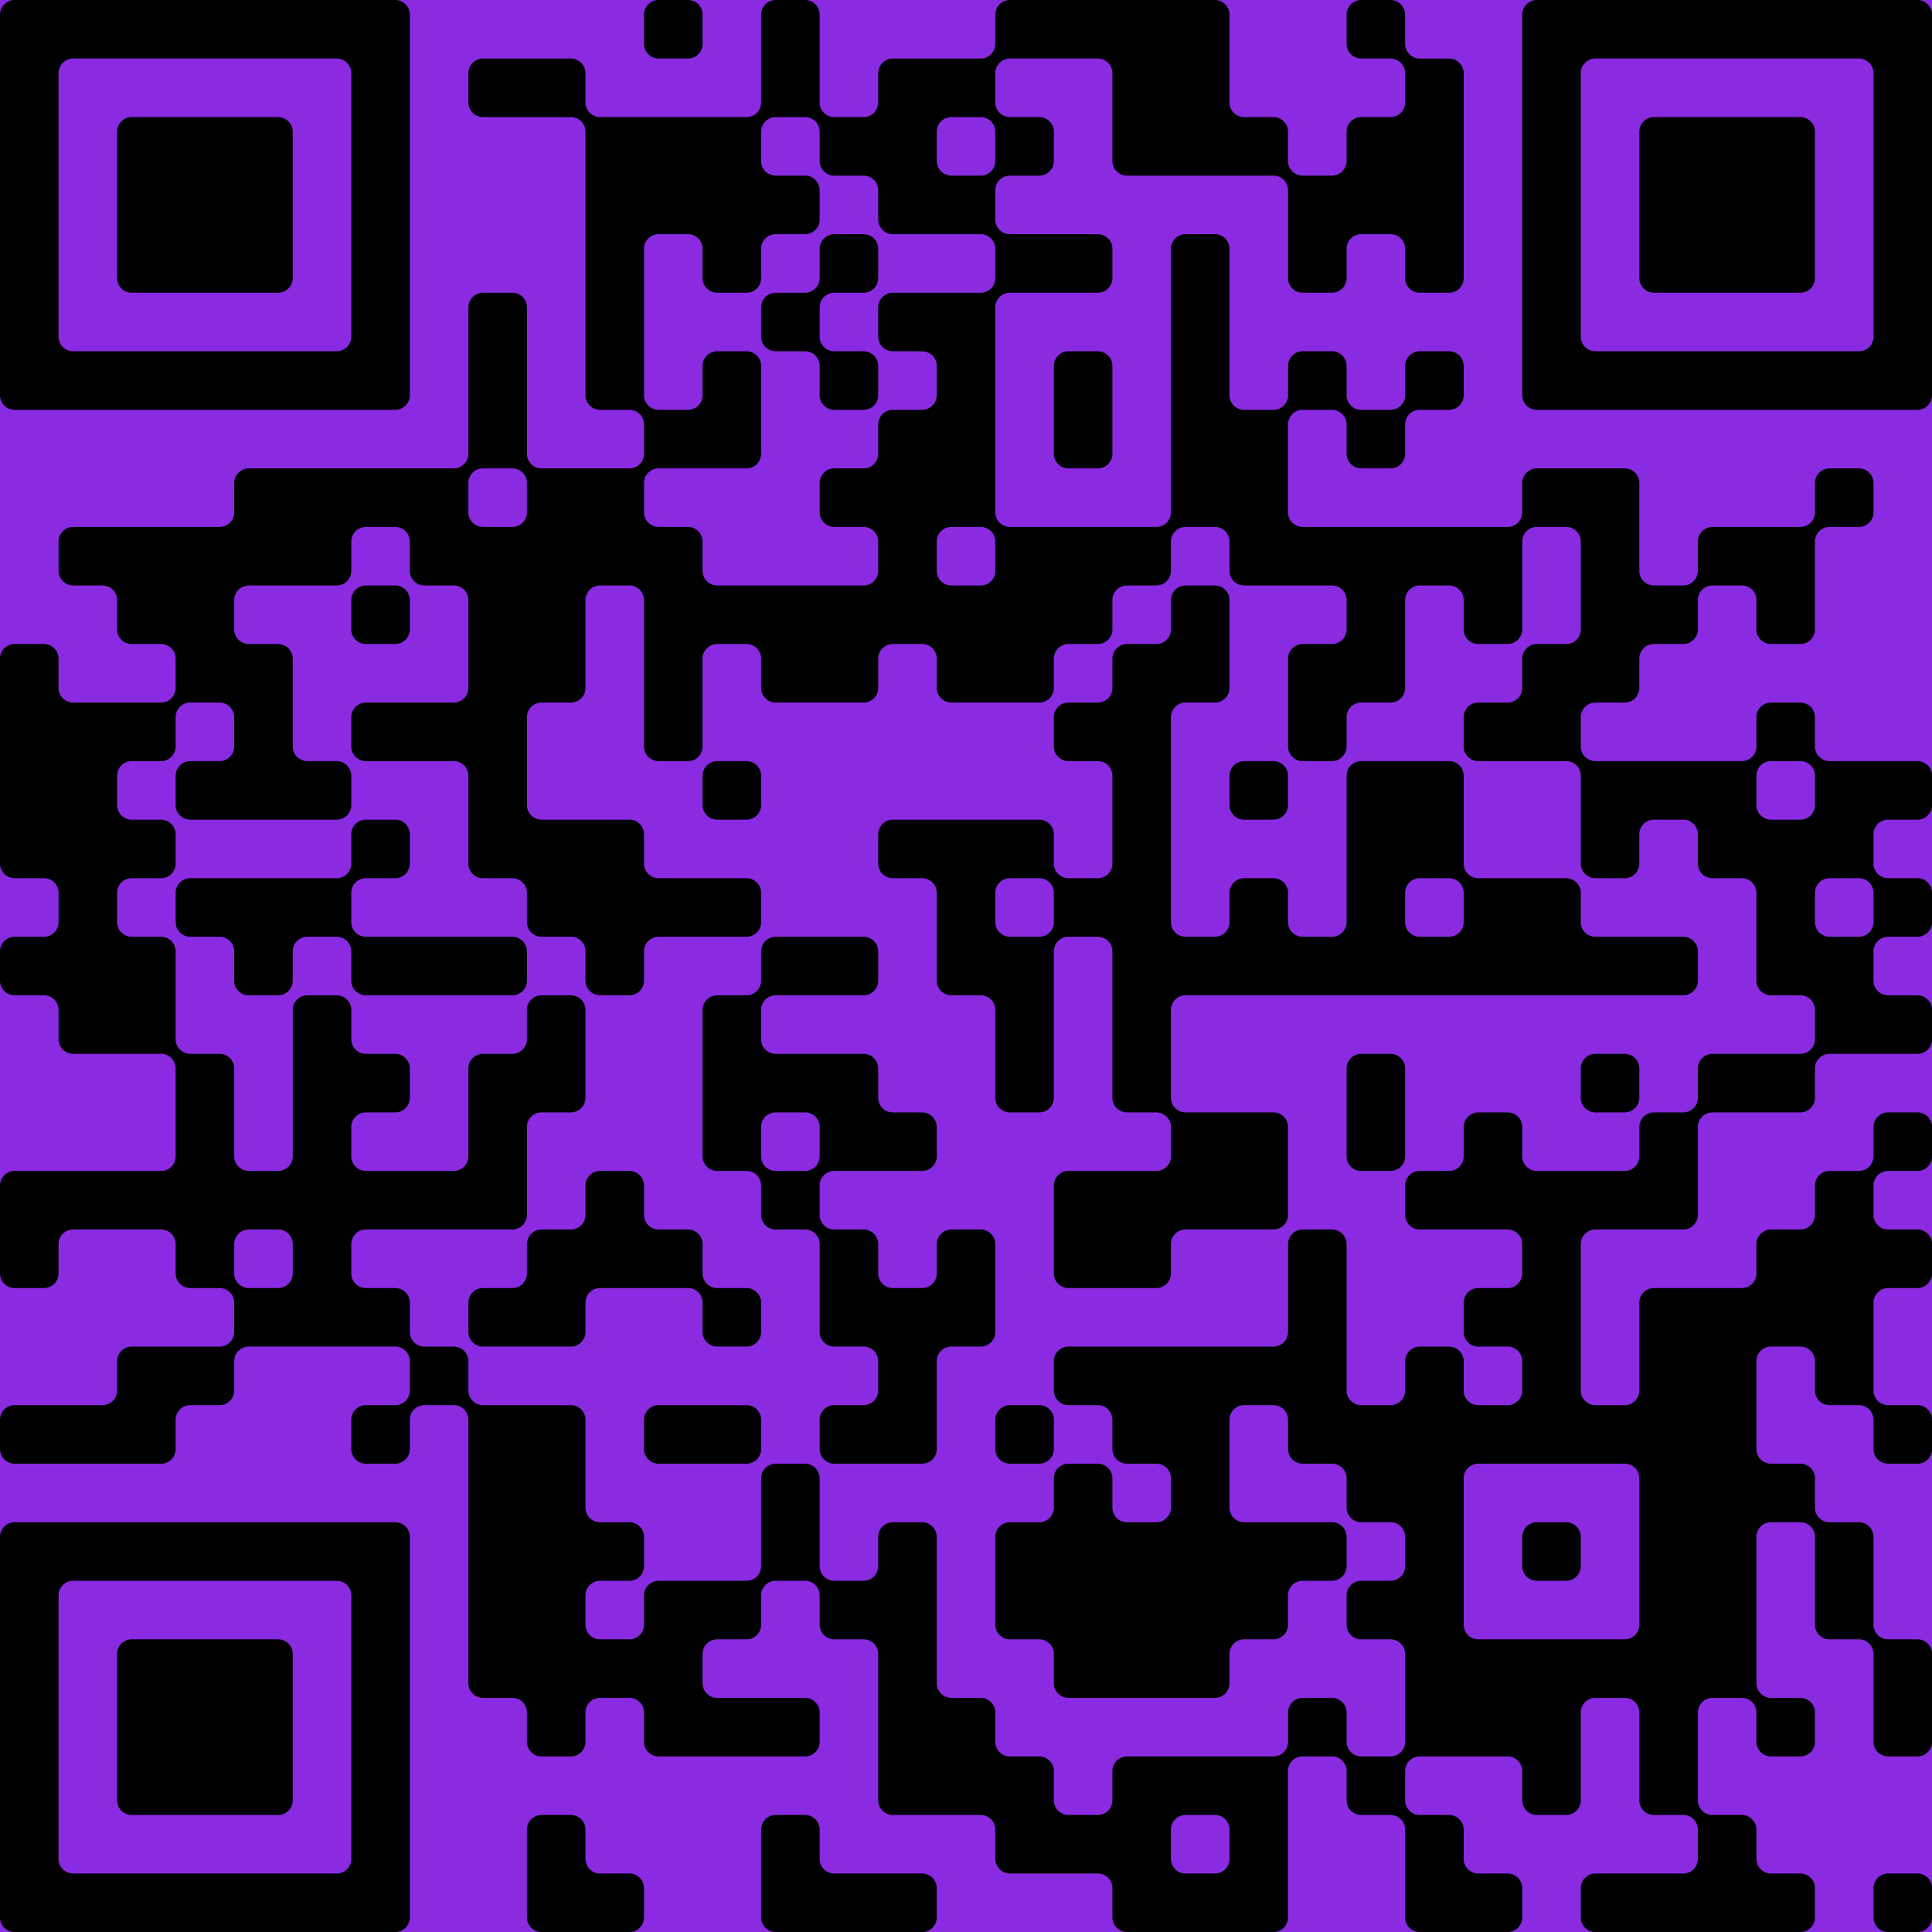 <?xml version="1.0" encoding="UTF-8"?>
<svg xmlns="http://www.w3.org/2000/svg" version="1.1" width="500" height="500" viewBox="0 0 500 500"><rect x="0" y="0" width="500" height="500" fill="#8a2be2"/><g transform="scale(15.152)"><g transform="translate(0,0)"><path fill-rule="evenodd" d="M11 0.25L11 0.75A0.25 0.25 0 0 0 11.25 1L11.75 1A0.25 0.25 0 0 0 12 0.75L12 0.25A0.25 0.25 0 0 0 11.75 0L11.25 0A0.25 0.25 0 0 0 11 0.25ZM13 0.25L13 1.75A0.25 0.25 0 0 1 12.75 2L10.25 2A0.25 0.25 0 0 1 10 1.75L10 1.25A0.25 0.25 0 0 0 9.75 1L8.25 1A0.25 0.25 0 0 0 8 1.25L8 1.75A0.25 0.25 0 0 0 8.25 2L9.75 2A0.25 0.25 0 0 1 10 2.25L10 6.75A0.25 0.25 0 0 0 10.25 7L10.75 7A0.25 0.25 0 0 1 11 7.25L11 7.75A0.25 0.25 0 0 1 10.75 8L9.25 8A0.25 0.25 0 0 1 9 7.75L9 5.25A0.25 0.25 0 0 0 8.75 5L8.25 5A0.25 0.25 0 0 0 8 5.25L8 7.75A0.25 0.25 0 0 1 7.75 8L4.25 8A0.25 0.25 0 0 0 4 8.25L4 8.75A0.25 0.25 0 0 1 3.75 9L1.25 9A0.25 0.25 0 0 0 1 9.25L1 9.75A0.25 0.25 0 0 0 1.25 10L1.75 10A0.25 0.25 0 0 1 2 10.25L2 10.75A0.25 0.25 0 0 0 2.25 11L2.75 11A0.25 0.25 0 0 1 3 11.25L3 11.75A0.25 0.25 0 0 1 2.75 12L1.25 12A0.25 0.25 0 0 1 1 11.75L1 11.25A0.25 0.25 0 0 0 0.75 11L0.25 11A0.25 0.25 0 0 0 0 11.25L0 14.75A0.25 0.25 0 0 0 0.25 15L0.75 15A0.25 0.25 0 0 1 1 15.25L1 15.75A0.25 0.25 0 0 1 0.75 16L0.25 16A0.25 0.25 0 0 0 0 16.25L0 16.75A0.25 0.25 0 0 0 0.25 17L0.75 17A0.25 0.25 0 0 1 1 17.25L1 17.75A0.25 0.25 0 0 0 1.25 18L2.75 18A0.25 0.25 0 0 1 3 18.25L3 19.75A0.25 0.25 0 0 1 2.75 20L0.25 20A0.25 0.25 0 0 0 0 20.25L0 21.75A0.25 0.25 0 0 0 0.25 22L0.75 22A0.25 0.25 0 0 0 1 21.75L1 21.25A0.25 0.25 0 0 1 1.25 21L2.75 21A0.25 0.25 0 0 1 3 21.25L3 21.75A0.25 0.25 0 0 0 3.25 22L3.75 22A0.25 0.25 0 0 1 4 22.25L4 22.75A0.25 0.25 0 0 1 3.75 23L2.25 23A0.25 0.25 0 0 0 2 23.25L2 23.75A0.25 0.25 0 0 1 1.75 24L0.25 24A0.25 0.25 0 0 0 0 24.25L0 24.75A0.25 0.25 0 0 0 0.25 25L2.75 25A0.25 0.25 0 0 0 3 24.75L3 24.25A0.25 0.25 0 0 1 3.25 24L3.75 24A0.25 0.25 0 0 0 4 23.75L4 23.25A0.25 0.25 0 0 1 4.25 23L6.75 23A0.25 0.25 0 0 1 7 23.25L7 23.75A0.25 0.25 0 0 1 6.75 24L6.25 24A0.25 0.25 0 0 0 6 24.25L6 24.75A0.25 0.25 0 0 0 6.25 25L6.75 25A0.25 0.25 0 0 0 7 24.75L7 24.25A0.25 0.25 0 0 1 7.25 24L7.75 24A0.25 0.25 0 0 1 8 24.25L8 28.75A0.25 0.25 0 0 0 8.25 29L8.75 29A0.25 0.25 0 0 1 9 29.25L9 29.75A0.25 0.25 0 0 0 9.25 30L9.75 30A0.25 0.25 0 0 0 10 29.75L10 29.25A0.25 0.25 0 0 1 10.25 29L10.75 29A0.25 0.25 0 0 1 11 29.25L11 29.75A0.25 0.25 0 0 0 11.25 30L13.75 30A0.25 0.25 0 0 0 14 29.75L14 29.25A0.25 0.25 0 0 0 13.75 29L12.25 29A0.25 0.25 0 0 1 12 28.75L12 28.25A0.25 0.25 0 0 1 12.25 28L12.75 28A0.25 0.25 0 0 0 13 27.75L13 27.25A0.25 0.25 0 0 1 13.25 27L13.75 27A0.25 0.25 0 0 1 14 27.25L14 27.75A0.25 0.25 0 0 0 14.25 28L14.75 28A0.25 0.25 0 0 1 15 28.25L15 30.75A0.25 0.25 0 0 0 15.25 31L16.75 31A0.25 0.25 0 0 1 17 31.25L17 31.75A0.25 0.25 0 0 0 17.25 32L18.75 32A0.25 0.25 0 0 1 19 32.25L19 32.75A0.25 0.25 0 0 0 19.25 33L21.75 33A0.25 0.25 0 0 0 22 32.75L22 30.25A0.25 0.25 0 0 1 22.25 30L22.75 30A0.25 0.25 0 0 1 23 30.25L23 30.75A0.25 0.25 0 0 0 23.25 31L23.75 31A0.25 0.25 0 0 1 24 31.25L24 32.75A0.25 0.25 0 0 0 24.25 33L25.75 33A0.25 0.25 0 0 0 26 32.75L26 32.25A0.25 0.25 0 0 0 25.75 32L25.25 32A0.25 0.25 0 0 1 25 31.75L25 31.25A0.25 0.25 0 0 0 24.75 31L24.25 31A0.25 0.25 0 0 1 24 30.75L24 30.25A0.25 0.25 0 0 1 24.25 30L25.75 30A0.25 0.25 0 0 1 26 30.25L26 30.75A0.25 0.25 0 0 0 26.25 31L26.75 31A0.25 0.25 0 0 0 27 30.75L27 29.25A0.25 0.25 0 0 1 27.25 29L27.75 29A0.25 0.25 0 0 1 28 29.25L28 30.75A0.25 0.25 0 0 0 28.25 31L28.75 31A0.25 0.25 0 0 1 29 31.25L29 31.75A0.25 0.25 0 0 1 28.75 32L27.25 32A0.25 0.25 0 0 0 27 32.25L27 32.75A0.25 0.25 0 0 0 27.25 33L30.75 33A0.25 0.25 0 0 0 31 32.75L31 32.25A0.25 0.25 0 0 0 30.75 32L30.25 32A0.25 0.25 0 0 1 30 31.75L30 31.25A0.25 0.25 0 0 0 29.75 31L29.25 31A0.25 0.25 0 0 1 29 30.75L29 29.25A0.25 0.25 0 0 1 29.25 29L29.75 29A0.25 0.25 0 0 1 30 29.25L30 29.75A0.25 0.25 0 0 0 30.25 30L30.75 30A0.25 0.25 0 0 0 31 29.75L31 29.25A0.25 0.25 0 0 0 30.75 29L30.25 29A0.25 0.25 0 0 1 30 28.75L30 26.25A0.25 0.25 0 0 1 30.25 26L30.75 26A0.25 0.25 0 0 1 31 26.25L31 27.75A0.25 0.25 0 0 0 31.25 28L31.75 28A0.25 0.25 0 0 1 32 28.25L32 29.75A0.25 0.25 0 0 0 32.25 30L32.75 30A0.25 0.25 0 0 0 33 29.75L33 28.25A0.25 0.25 0 0 0 32.75 28L32.25 28A0.25 0.25 0 0 1 32 27.75L32 26.25A0.25 0.25 0 0 0 31.75 26L31.25 26A0.25 0.25 0 0 1 31 25.75L31 25.25A0.25 0.25 0 0 0 30.75 25L30.25 25A0.25 0.25 0 0 1 30 24.75L30 23.25A0.25 0.25 0 0 1 30.25 23L30.75 23A0.25 0.25 0 0 1 31 23.25L31 23.75A0.25 0.25 0 0 0 31.25 24L31.75 24A0.25 0.25 0 0 1 32 24.25L32 24.75A0.25 0.25 0 0 0 32.25 25L32.75 25A0.25 0.25 0 0 0 33 24.75L33 24.25A0.25 0.25 0 0 0 32.75 24L32.25 24A0.25 0.25 0 0 1 32 23.75L32 22.25A0.25 0.25 0 0 1 32.25 22L32.75 22A0.25 0.25 0 0 0 33 21.75L33 21.25A0.25 0.25 0 0 0 32.75 21L32.25 21A0.25 0.25 0 0 1 32 20.75L32 20.25A0.25 0.25 0 0 1 32.25 20L32.75 20A0.25 0.25 0 0 0 33 19.75L33 19.25A0.25 0.25 0 0 0 32.75 19L32.25 19A0.25 0.25 0 0 0 32 19.25L32 19.75A0.25 0.25 0 0 1 31.75 20L31.25 20A0.25 0.25 0 0 0 31 20.25L31 20.75A0.25 0.25 0 0 1 30.75 21L30.25 21A0.25 0.25 0 0 0 30 21.25L30 21.75A0.25 0.25 0 0 1 29.75 22L28.25 22A0.25 0.25 0 0 0 28 22.25L28 23.75A0.25 0.25 0 0 1 27.75 24L27.25 24A0.25 0.25 0 0 1 27 23.75L27 21.25A0.25 0.25 0 0 1 27.25 21L28.75 21A0.25 0.25 0 0 0 29 20.75L29 19.25A0.25 0.25 0 0 1 29.25 19L30.75 19A0.25 0.25 0 0 0 31 18.75L31 18.25A0.25 0.25 0 0 1 31.25 18L32.75 18A0.25 0.25 0 0 0 33 17.75L33 17.25A0.25 0.25 0 0 0 32.75 17L32.25 17A0.25 0.25 0 0 1 32 16.75L32 16.25A0.25 0.25 0 0 1 32.25 16L32.75 16A0.25 0.25 0 0 0 33 15.75L33 15.25A0.25 0.25 0 0 0 32.75 15L32.25 15A0.25 0.25 0 0 1 32 14.75L32 14.25A0.25 0.25 0 0 1 32.25 14L32.75 14A0.25 0.25 0 0 0 33 13.75L33 13.25A0.25 0.25 0 0 0 32.75 13L31.25 13A0.25 0.25 0 0 1 31 12.75L31 12.25A0.25 0.25 0 0 0 30.75 12L30.25 12A0.25 0.25 0 0 0 30 12.25L30 12.75A0.25 0.25 0 0 1 29.75 13L27.25 13A0.25 0.25 0 0 1 27 12.75L27 12.25A0.25 0.25 0 0 1 27.25 12L27.75 12A0.25 0.25 0 0 0 28 11.75L28 11.25A0.25 0.25 0 0 1 28.25 11L28.75 11A0.25 0.25 0 0 0 29 10.75L29 10.25A0.25 0.25 0 0 1 29.25 10L29.75 10A0.25 0.25 0 0 1 30 10.25L30 10.75A0.25 0.25 0 0 0 30.25 11L30.75 11A0.25 0.25 0 0 0 31 10.75L31 9.25A0.25 0.25 0 0 1 31.25 9L31.75 9A0.25 0.25 0 0 0 32 8.75L32 8.25A0.25 0.25 0 0 0 31.75 8L31.25 8A0.25 0.25 0 0 0 31 8.25L31 8.75A0.25 0.25 0 0 1 30.75 9L29.25 9A0.25 0.25 0 0 0 29 9.25L29 9.75A0.25 0.25 0 0 1 28.75 10L28.25 10A0.25 0.25 0 0 1 28 9.75L28 8.25A0.25 0.25 0 0 0 27.75 8L26.25 8A0.25 0.25 0 0 0 26 8.25L26 8.75A0.25 0.25 0 0 1 25.75 9L22.25 9A0.25 0.25 0 0 1 22 8.75L22 7.25A0.25 0.25 0 0 1 22.25 7L22.75 7A0.25 0.25 0 0 1 23 7.25L23 7.75A0.25 0.25 0 0 0 23.25 8L23.75 8A0.25 0.25 0 0 0 24 7.75L24 7.25A0.25 0.25 0 0 1 24.25 7L24.75 7A0.25 0.25 0 0 0 25 6.75L25 6.25A0.25 0.25 0 0 0 24.75 6L24.25 6A0.25 0.25 0 0 0 24 6.25L24 6.75A0.25 0.25 0 0 1 23.75 7L23.25 7A0.25 0.25 0 0 1 23 6.75L23 6.25A0.25 0.25 0 0 0 22.75 6L22.25 6A0.25 0.25 0 0 0 22 6.25L22 6.75A0.25 0.25 0 0 1 21.75 7L21.25 7A0.25 0.25 0 0 1 21 6.75L21 4.25A0.25 0.25 0 0 0 20.75 4L20.25 4A0.25 0.25 0 0 0 20 4.25L20 8.75A0.25 0.25 0 0 1 19.75 9L17.25 9A0.25 0.25 0 0 1 17 8.75L17 5.25A0.25 0.25 0 0 1 17.25 5L18.75 5A0.25 0.25 0 0 0 19 4.75L19 4.25A0.25 0.25 0 0 0 18.75 4L17.25 4A0.25 0.25 0 0 1 17 3.75L17 3.25A0.25 0.25 0 0 1 17.25 3L17.75 3A0.25 0.25 0 0 0 18 2.75L18 2.25A0.25 0.25 0 0 0 17.75 2L17.25 2A0.25 0.25 0 0 1 17 1.75L17 1.25A0.25 0.25 0 0 1 17.25 1L18.75 1A0.25 0.25 0 0 1 19 1.25L19 2.75A0.25 0.25 0 0 0 19.25 3L21.75 3A0.25 0.25 0 0 1 22 3.25L22 4.75A0.25 0.25 0 0 0 22.25 5L22.75 5A0.25 0.25 0 0 0 23 4.75L23 4.25A0.25 0.25 0 0 1 23.25 4L23.75 4A0.25 0.25 0 0 1 24 4.25L24 4.75A0.25 0.25 0 0 0 24.25 5L24.75 5A0.25 0.25 0 0 0 25 4.75L25 1.25A0.25 0.25 0 0 0 24.75 1L24.25 1A0.25 0.25 0 0 1 24 0.75L24 0.25A0.25 0.25 0 0 0 23.75 0L23.25 0A0.25 0.25 0 0 0 23 0.25L23 0.75A0.25 0.25 0 0 0 23.25 1L23.75 1A0.25 0.25 0 0 1 24 1.25L24 1.75A0.25 0.25 0 0 1 23.75 2L23.25 2A0.25 0.25 0 0 0 23 2.25L23 2.75A0.25 0.25 0 0 1 22.75 3L22.25 3A0.25 0.25 0 0 1 22 2.75L22 2.25A0.25 0.25 0 0 0 21.75 2L21.25 2A0.25 0.25 0 0 1 21 1.75L21 0.25A0.25 0.25 0 0 0 20.75 0L17.25 0A0.25 0.25 0 0 0 17 0.25L17 0.75A0.25 0.25 0 0 1 16.75 1L15.25 1A0.25 0.25 0 0 0 15 1.25L15 1.75A0.25 0.25 0 0 1 14.75 2L14.25 2A0.25 0.25 0 0 1 14 1.75L14 0.25A0.25 0.25 0 0 0 13.75 0L13.25 0A0.25 0.25 0 0 0 13 0.25ZM13 2.25L13 2.75A0.25 0.25 0 0 0 13.25 3L13.75 3A0.25 0.25 0 0 1 14 3.25L14 3.75A0.25 0.25 0 0 1 13.75 4L13.25 4A0.25 0.25 0 0 0 13 4.25L13 4.75A0.25 0.25 0 0 1 12.75 5L12.25 5A0.25 0.25 0 0 1 12 4.75L12 4.25A0.25 0.25 0 0 0 11.75 4L11.25 4A0.25 0.25 0 0 0 11 4.25L11 6.75A0.25 0.25 0 0 0 11.25 7L11.75 7A0.25 0.25 0 0 0 12 6.75L12 6.25A0.25 0.25 0 0 1 12.25 6L12.75 6A0.25 0.25 0 0 1 13 6.25L13 7.75A0.25 0.25 0 0 1 12.75 8L11.25 8A0.25 0.25 0 0 0 11 8.25L11 8.75A0.25 0.25 0 0 0 11.25 9L11.75 9A0.25 0.25 0 0 1 12 9.25L12 9.75A0.25 0.25 0 0 0 12.25 10L14.75 10A0.25 0.25 0 0 0 15 9.75L15 9.25A0.25 0.25 0 0 0 14.75 9L14.25 9A0.25 0.25 0 0 1 14 8.75L14 8.25A0.25 0.25 0 0 1 14.25 8L14.75 8A0.25 0.25 0 0 0 15 7.75L15 7.25A0.25 0.25 0 0 1 15.25 7L15.75 7A0.25 0.25 0 0 0 16 6.75L16 6.25A0.25 0.25 0 0 0 15.75 6L15.25 6A0.25 0.25 0 0 1 15 5.75L15 5.25A0.25 0.25 0 0 1 15.25 5L16.75 5A0.25 0.25 0 0 0 17 4.75L17 4.25A0.25 0.25 0 0 0 16.75 4L15.25 4A0.25 0.25 0 0 1 15 3.75L15 3.25A0.25 0.25 0 0 0 14.75 3L14.25 3A0.25 0.25 0 0 1 14 2.75L14 2.25A0.25 0.25 0 0 0 13.75 2L13.25 2A0.25 0.25 0 0 0 13 2.25ZM16 2.25L16 2.75A0.25 0.25 0 0 0 16.25 3L16.75 3A0.25 0.25 0 0 0 17 2.75L17 2.25A0.25 0.25 0 0 0 16.75 2L16.25 2A0.25 0.25 0 0 0 16 2.25ZM14 4.25L14 4.75A0.25 0.25 0 0 1 13.75 5L13.25 5A0.25 0.25 0 0 0 13 5.25L13 5.75A0.25 0.25 0 0 0 13.25 6L13.75 6A0.25 0.25 0 0 1 14 6.25L14 6.75A0.25 0.25 0 0 0 14.25 7L14.75 7A0.25 0.25 0 0 0 15 6.75L15 6.25A0.25 0.25 0 0 0 14.75 6L14.25 6A0.25 0.25 0 0 1 14 5.75L14 5.25A0.25 0.25 0 0 1 14.25 5L14.75 5A0.25 0.25 0 0 0 15 4.75L15 4.25A0.25 0.25 0 0 0 14.75 4L14.25 4A0.25 0.25 0 0 0 14 4.25ZM18 6.25L18 7.75A0.25 0.25 0 0 0 18.25 8L18.75 8A0.25 0.25 0 0 0 19 7.75L19 6.25A0.25 0.25 0 0 0 18.75 6L18.25 6A0.25 0.25 0 0 0 18 6.25ZM8 8.25L8 8.75A0.25 0.25 0 0 0 8.25 9L8.75 9A0.25 0.25 0 0 0 9 8.75L9 8.25A0.25 0.25 0 0 0 8.75 8L8.25 8A0.25 0.25 0 0 0 8 8.25ZM6 9.25L6 9.75A0.25 0.25 0 0 1 5.75 10L4.25 10A0.25 0.25 0 0 0 4 10.25L4 10.75A0.25 0.25 0 0 0 4.25 11L4.75 11A0.25 0.25 0 0 1 5 11.25L5 12.75A0.25 0.25 0 0 0 5.25 13L5.75 13A0.25 0.25 0 0 1 6 13.25L6 13.75A0.25 0.25 0 0 1 5.75 14L3.25 14A0.25 0.25 0 0 1 3 13.75L3 13.25A0.25 0.25 0 0 1 3.25 13L3.75 13A0.25 0.25 0 0 0 4 12.75L4 12.25A0.25 0.25 0 0 0 3.75 12L3.25 12A0.25 0.25 0 0 0 3 12.25L3 12.75A0.25 0.25 0 0 1 2.75 13L2.25 13A0.25 0.25 0 0 0 2 13.25L2 13.75A0.25 0.25 0 0 0 2.25 14L2.75 14A0.25 0.25 0 0 1 3 14.25L3 14.75A0.25 0.25 0 0 1 2.75 15L2.25 15A0.25 0.25 0 0 0 2 15.25L2 15.75A0.25 0.25 0 0 0 2.25 16L2.75 16A0.25 0.25 0 0 1 3 16.25L3 17.75A0.25 0.25 0 0 0 3.25 18L3.75 18A0.25 0.25 0 0 1 4 18.25L4 19.75A0.25 0.25 0 0 0 4.25 20L4.75 20A0.25 0.25 0 0 0 5 19.75L5 17.25A0.25 0.25 0 0 1 5.25 17L5.75 17A0.25 0.25 0 0 1 6 17.25L6 17.75A0.25 0.25 0 0 0 6.25 18L6.75 18A0.25 0.25 0 0 1 7 18.25L7 18.75A0.25 0.25 0 0 1 6.75 19L6.25 19A0.25 0.25 0 0 0 6 19.25L6 19.75A0.25 0.25 0 0 0 6.25 20L7.75 20A0.25 0.25 0 0 0 8 19.75L8 18.25A0.25 0.25 0 0 1 8.25 18L8.75 18A0.25 0.25 0 0 0 9 17.75L9 17.25A0.25 0.25 0 0 1 9.25 17L9.75 17A0.25 0.25 0 0 1 10 17.25L10 18.75A0.25 0.25 0 0 1 9.75 19L9.25 19A0.25 0.25 0 0 0 9 19.25L9 20.75A0.25 0.25 0 0 1 8.75 21L6.25 21A0.25 0.25 0 0 0 6 21.25L6 21.75A0.25 0.25 0 0 0 6.25 22L6.75 22A0.25 0.25 0 0 1 7 22.25L7 22.75A0.25 0.25 0 0 0 7.25 23L7.75 23A0.25 0.25 0 0 1 8 23.25L8 23.75A0.25 0.25 0 0 0 8.25 24L9.75 24A0.25 0.25 0 0 1 10 24.25L10 25.75A0.25 0.25 0 0 0 10.25 26L10.75 26A0.25 0.25 0 0 1 11 26.25L11 26.75A0.25 0.25 0 0 1 10.75 27L10.25 27A0.25 0.25 0 0 0 10 27.25L10 27.75A0.25 0.25 0 0 0 10.25 28L10.75 28A0.25 0.25 0 0 0 11 27.75L11 27.25A0.25 0.25 0 0 1 11.25 27L12.75 27A0.25 0.25 0 0 0 13 26.75L13 25.25A0.25 0.25 0 0 1 13.25 25L13.75 25A0.25 0.25 0 0 1 14 25.25L14 26.75A0.25 0.25 0 0 0 14.25 27L14.75 27A0.25 0.25 0 0 0 15 26.75L15 26.25A0.25 0.25 0 0 1 15.25 26L15.75 26A0.25 0.25 0 0 1 16 26.25L16 28.75A0.25 0.25 0 0 0 16.25 29L16.75 29A0.25 0.25 0 0 1 17 29.25L17 29.75A0.25 0.25 0 0 0 17.25 30L17.75 30A0.25 0.25 0 0 1 18 30.25L18 30.75A0.25 0.25 0 0 0 18.25 31L18.75 31A0.25 0.25 0 0 0 19 30.75L19 30.25A0.25 0.25 0 0 1 19.25 30L21.75 30A0.25 0.25 0 0 0 22 29.75L22 29.25A0.25 0.25 0 0 1 22.25 29L22.75 29A0.25 0.25 0 0 1 23 29.25L23 29.75A0.25 0.25 0 0 0 23.25 30L23.75 30A0.25 0.25 0 0 0 24 29.75L24 28.25A0.25 0.25 0 0 0 23.75 28L23.25 28A0.25 0.25 0 0 1 23 27.75L23 27.25A0.25 0.25 0 0 1 23.25 27L23.75 27A0.25 0.25 0 0 0 24 26.75L24 26.25A0.25 0.25 0 0 0 23.75 26L23.25 26A0.25 0.25 0 0 1 23 25.75L23 25.25A0.25 0.25 0 0 0 22.75 25L22.25 25A0.25 0.25 0 0 1 22 24.75L22 24.25A0.25 0.25 0 0 0 21.75 24L21.25 24A0.25 0.25 0 0 0 21 24.25L21 25.75A0.25 0.25 0 0 0 21.25 26L22.75 26A0.25 0.25 0 0 1 23 26.25L23 26.75A0.25 0.25 0 0 1 22.75 27L22.25 27A0.25 0.25 0 0 0 22 27.25L22 27.75A0.25 0.25 0 0 1 21.75 28L21.25 28A0.25 0.25 0 0 0 21 28.25L21 28.75A0.25 0.25 0 0 1 20.75 29L18.25 29A0.25 0.25 0 0 1 18 28.75L18 28.25A0.25 0.25 0 0 0 17.75 28L17.25 28A0.25 0.25 0 0 1 17 27.75L17 26.25A0.25 0.25 0 0 1 17.25 26L17.75 26A0.25 0.25 0 0 0 18 25.75L18 25.25A0.25 0.25 0 0 1 18.25 25L18.75 25A0.25 0.25 0 0 1 19 25.25L19 25.75A0.25 0.25 0 0 0 19.25 26L19.75 26A0.25 0.25 0 0 0 20 25.75L20 25.25A0.25 0.25 0 0 0 19.75 25L19.25 25A0.25 0.25 0 0 1 19 24.75L19 24.25A0.25 0.25 0 0 0 18.75 24L18.25 24A0.25 0.25 0 0 1 18 23.75L18 23.25A0.25 0.25 0 0 1 18.25 23L21.75 23A0.25 0.25 0 0 0 22 22.75L22 21.25A0.25 0.25 0 0 1 22.25 21L22.75 21A0.25 0.25 0 0 1 23 21.25L23 23.75A0.25 0.25 0 0 0 23.25 24L23.75 24A0.25 0.25 0 0 0 24 23.75L24 23.25A0.25 0.25 0 0 1 24.25 23L24.75 23A0.25 0.25 0 0 1 25 23.25L25 23.75A0.25 0.25 0 0 0 25.25 24L25.75 24A0.25 0.25 0 0 0 26 23.75L26 23.25A0.25 0.25 0 0 0 25.75 23L25.25 23A0.25 0.25 0 0 1 25 22.75L25 22.25A0.25 0.25 0 0 1 25.25 22L25.75 22A0.25 0.25 0 0 0 26 21.75L26 21.25A0.25 0.25 0 0 0 25.75 21L24.25 21A0.25 0.25 0 0 1 24 20.75L24 20.25A0.25 0.25 0 0 1 24.25 20L24.75 20A0.25 0.25 0 0 0 25 19.75L25 19.25A0.25 0.25 0 0 1 25.25 19L25.75 19A0.25 0.25 0 0 1 26 19.25L26 19.75A0.25 0.25 0 0 0 26.25 20L27.75 20A0.25 0.25 0 0 0 28 19.75L28 19.25A0.25 0.25 0 0 1 28.25 19L28.75 19A0.25 0.25 0 0 0 29 18.75L29 18.25A0.25 0.25 0 0 1 29.25 18L30.75 18A0.25 0.25 0 0 0 31 17.75L31 17.25A0.25 0.25 0 0 0 30.75 17L30.25 17A0.25 0.25 0 0 1 30 16.75L30 15.25A0.25 0.25 0 0 0 29.75 15L29.25 15A0.25 0.25 0 0 1 29 14.75L29 14.25A0.25 0.25 0 0 0 28.75 14L28.25 14A0.25 0.25 0 0 0 28 14.25L28 14.75A0.25 0.25 0 0 1 27.75 15L27.25 15A0.25 0.25 0 0 1 27 14.75L27 13.25A0.25 0.25 0 0 0 26.75 13L25.25 13A0.25 0.25 0 0 1 25 12.75L25 12.25A0.25 0.25 0 0 1 25.25 12L25.75 12A0.25 0.25 0 0 0 26 11.75L26 11.25A0.25 0.25 0 0 1 26.25 11L26.75 11A0.25 0.25 0 0 0 27 10.75L27 9.25A0.25 0.25 0 0 0 26.75 9L26.25 9A0.25 0.25 0 0 0 26 9.25L26 10.75A0.25 0.25 0 0 1 25.75 11L25.25 11A0.25 0.25 0 0 1 25 10.75L25 10.25A0.25 0.25 0 0 0 24.75 10L24.25 10A0.25 0.25 0 0 0 24 10.25L24 11.75A0.25 0.25 0 0 1 23.75 12L23.25 12A0.25 0.25 0 0 0 23 12.25L23 12.75A0.25 0.25 0 0 1 22.75 13L22.25 13A0.25 0.25 0 0 1 22 12.75L22 11.25A0.25 0.25 0 0 1 22.25 11L22.75 11A0.25 0.25 0 0 0 23 10.75L23 10.25A0.25 0.25 0 0 0 22.75 10L21.25 10A0.25 0.25 0 0 1 21 9.75L21 9.25A0.25 0.25 0 0 0 20.75 9L20.25 9A0.25 0.25 0 0 0 20 9.25L20 9.75A0.25 0.25 0 0 1 19.75 10L19.25 10A0.25 0.25 0 0 0 19 10.25L19 10.75A0.25 0.25 0 0 1 18.75 11L18.25 11A0.25 0.25 0 0 0 18 11.25L18 11.75A0.25 0.25 0 0 1 17.75 12L16.25 12A0.25 0.25 0 0 1 16 11.75L16 11.25A0.25 0.25 0 0 0 15.75 11L15.25 11A0.25 0.25 0 0 0 15 11.25L15 11.75A0.25 0.25 0 0 1 14.75 12L13.25 12A0.25 0.25 0 0 1 13 11.75L13 11.25A0.25 0.25 0 0 0 12.75 11L12.25 11A0.25 0.25 0 0 0 12 11.25L12 12.75A0.25 0.25 0 0 1 11.75 13L11.25 13A0.25 0.25 0 0 1 11 12.75L11 10.25A0.25 0.25 0 0 0 10.75 10L10.25 10A0.25 0.25 0 0 0 10 10.25L10 11.75A0.25 0.25 0 0 1 9.75 12L9.25 12A0.25 0.25 0 0 0 9 12.25L9 13.75A0.25 0.25 0 0 0 9.25 14L10.75 14A0.25 0.25 0 0 1 11 14.25L11 14.75A0.25 0.25 0 0 0 11.25 15L12.75 15A0.25 0.25 0 0 1 13 15.25L13 15.75A0.25 0.25 0 0 1 12.75 16L11.25 16A0.25 0.25 0 0 0 11 16.25L11 16.75A0.25 0.25 0 0 1 10.75 17L10.25 17A0.25 0.25 0 0 1 10 16.75L10 16.25A0.25 0.25 0 0 0 9.75 16L9.25 16A0.25 0.25 0 0 1 9 15.75L9 15.25A0.25 0.25 0 0 0 8.75 15L8.25 15A0.25 0.25 0 0 1 8 14.75L8 13.25A0.25 0.25 0 0 0 7.75 13L6.25 13A0.25 0.25 0 0 1 6 12.75L6 12.25A0.25 0.25 0 0 1 6.25 12L7.75 12A0.25 0.25 0 0 0 8 11.75L8 10.25A0.25 0.25 0 0 0 7.75 10L7.25 10A0.25 0.25 0 0 1 7 9.75L7 9.25A0.25 0.25 0 0 0 6.75 9L6.25 9A0.25 0.25 0 0 0 6 9.25ZM16 9.25L16 9.75A0.25 0.25 0 0 0 16.25 10L16.75 10A0.25 0.25 0 0 0 17 9.75L17 9.25A0.25 0.25 0 0 0 16.75 9L16.25 9A0.25 0.25 0 0 0 16 9.25ZM6 10.25L6 10.75A0.25 0.25 0 0 0 6.25 11L6.75 11A0.25 0.25 0 0 0 7 10.75L7 10.25A0.25 0.25 0 0 0 6.75 10L6.25 10A0.25 0.25 0 0 0 6 10.25ZM20 10.25L20 10.75A0.25 0.25 0 0 1 19.75 11L19.25 11A0.25 0.25 0 0 0 19 11.25L19 11.75A0.25 0.25 0 0 1 18.75 12L18.25 12A0.25 0.25 0 0 0 18 12.25L18 12.75A0.25 0.25 0 0 0 18.25 13L18.75 13A0.25 0.25 0 0 1 19 13.25L19 14.75A0.25 0.25 0 0 1 18.75 15L18.25 15A0.25 0.25 0 0 1 18 14.75L18 14.25A0.25 0.25 0 0 0 17.75 14L15.25 14A0.25 0.25 0 0 0 15 14.25L15 14.75A0.25 0.25 0 0 0 15.25 15L15.75 15A0.25 0.25 0 0 1 16 15.25L16 16.75A0.25 0.25 0 0 0 16.25 17L16.75 17A0.25 0.25 0 0 1 17 17.25L17 18.75A0.25 0.25 0 0 0 17.25 19L17.75 19A0.25 0.25 0 0 0 18 18.75L18 16.25A0.25 0.25 0 0 1 18.25 16L18.75 16A0.25 0.25 0 0 1 19 16.25L19 18.75A0.25 0.25 0 0 0 19.25 19L19.75 19A0.25 0.25 0 0 1 20 19.25L20 19.75A0.25 0.25 0 0 1 19.75 20L18.25 20A0.25 0.25 0 0 0 18 20.25L18 21.75A0.25 0.25 0 0 0 18.25 22L19.75 22A0.25 0.25 0 0 0 20 21.75L20 21.25A0.25 0.25 0 0 1 20.25 21L21.75 21A0.25 0.25 0 0 0 22 20.75L22 19.25A0.25 0.25 0 0 0 21.75 19L20.25 19A0.25 0.25 0 0 1 20 18.75L20 17.25A0.25 0.25 0 0 1 20.25 17L28.75 17A0.25 0.25 0 0 0 29 16.75L29 16.25A0.25 0.25 0 0 0 28.75 16L27.25 16A0.25 0.25 0 0 1 27 15.75L27 15.25A0.25 0.25 0 0 0 26.75 15L25.25 15A0.25 0.25 0 0 1 25 14.75L25 13.25A0.25 0.25 0 0 0 24.75 13L23.25 13A0.25 0.25 0 0 0 23 13.25L23 15.75A0.25 0.25 0 0 1 22.75 16L22.25 16A0.25 0.25 0 0 1 22 15.75L22 15.25A0.25 0.25 0 0 0 21.75 15L21.25 15A0.25 0.25 0 0 0 21 15.25L21 15.75A0.25 0.25 0 0 1 20.75 16L20.25 16A0.25 0.25 0 0 1 20 15.75L20 12.25A0.25 0.25 0 0 1 20.25 12L20.75 12A0.25 0.25 0 0 0 21 11.75L21 10.25A0.25 0.25 0 0 0 20.75 10L20.25 10A0.25 0.25 0 0 0 20 10.25ZM12 13.25L12 13.75A0.25 0.25 0 0 0 12.25 14L12.75 14A0.25 0.25 0 0 0 13 13.75L13 13.25A0.25 0.25 0 0 0 12.75 13L12.25 13A0.25 0.25 0 0 0 12 13.25ZM21 13.25L21 13.75A0.25 0.25 0 0 0 21.25 14L21.75 14A0.25 0.25 0 0 0 22 13.75L22 13.25A0.25 0.25 0 0 0 21.75 13L21.25 13A0.25 0.25 0 0 0 21 13.25ZM30 13.25L30 13.75A0.25 0.25 0 0 0 30.25 14L30.75 14A0.25 0.25 0 0 0 31 13.75L31 13.25A0.25 0.25 0 0 0 30.75 13L30.25 13A0.25 0.25 0 0 0 30 13.25ZM6 14.25L6 14.75A0.25 0.25 0 0 1 5.75 15L3.25 15A0.25 0.25 0 0 0 3 15.25L3 15.75A0.25 0.25 0 0 0 3.25 16L3.75 16A0.25 0.25 0 0 1 4 16.25L4 16.75A0.25 0.25 0 0 0 4.25 17L4.75 17A0.25 0.25 0 0 0 5 16.75L5 16.25A0.25 0.25 0 0 1 5.25 16L5.75 16A0.25 0.25 0 0 1 6 16.25L6 16.75A0.25 0.25 0 0 0 6.25 17L8.75 17A0.25 0.25 0 0 0 9 16.75L9 16.25A0.25 0.25 0 0 0 8.75 16L6.25 16A0.25 0.25 0 0 1 6 15.75L6 15.25A0.25 0.25 0 0 1 6.25 15L6.75 15A0.25 0.25 0 0 0 7 14.75L7 14.25A0.25 0.25 0 0 0 6.75 14L6.25 14A0.25 0.25 0 0 0 6 14.25ZM17 15.25L17 15.75A0.25 0.25 0 0 0 17.25 16L17.75 16A0.25 0.25 0 0 0 18 15.75L18 15.25A0.25 0.25 0 0 0 17.75 15L17.25 15A0.25 0.25 0 0 0 17 15.25ZM24 15.25L24 15.75A0.25 0.25 0 0 0 24.25 16L24.75 16A0.25 0.25 0 0 0 25 15.75L25 15.25A0.25 0.25 0 0 0 24.75 15L24.25 15A0.25 0.25 0 0 0 24 15.25ZM31 15.25L31 15.75A0.25 0.25 0 0 0 31.25 16L31.75 16A0.25 0.25 0 0 0 32 15.75L32 15.25A0.25 0.25 0 0 0 31.75 15L31.25 15A0.25 0.25 0 0 0 31 15.25ZM13 16.25L13 16.75A0.25 0.25 0 0 1 12.75 17L12.25 17A0.25 0.25 0 0 0 12 17.25L12 19.75A0.25 0.25 0 0 0 12.25 20L12.75 20A0.25 0.25 0 0 1 13 20.25L13 20.75A0.25 0.25 0 0 0 13.25 21L13.75 21A0.25 0.25 0 0 1 14 21.25L14 22.75A0.25 0.25 0 0 0 14.25 23L14.75 23A0.25 0.25 0 0 1 15 23.25L15 23.75A0.25 0.25 0 0 1 14.75 24L14.25 24A0.25 0.25 0 0 0 14 24.25L14 24.75A0.25 0.25 0 0 0 14.25 25L15.75 25A0.25 0.25 0 0 0 16 24.75L16 23.25A0.25 0.25 0 0 1 16.25 23L16.75 23A0.25 0.25 0 0 0 17 22.75L17 21.25A0.25 0.25 0 0 0 16.75 21L16.25 21A0.25 0.25 0 0 0 16 21.25L16 21.75A0.25 0.25 0 0 1 15.75 22L15.25 22A0.25 0.25 0 0 1 15 21.75L15 21.25A0.25 0.25 0 0 0 14.75 21L14.25 21A0.25 0.25 0 0 1 14 20.75L14 20.25A0.25 0.25 0 0 1 14.25 20L15.75 20A0.25 0.25 0 0 0 16 19.75L16 19.25A0.25 0.25 0 0 0 15.75 19L15.25 19A0.25 0.25 0 0 1 15 18.75L15 18.25A0.25 0.25 0 0 0 14.75 18L13.25 18A0.25 0.25 0 0 1 13 17.75L13 17.25A0.25 0.25 0 0 1 13.25 17L14.75 17A0.25 0.25 0 0 0 15 16.75L15 16.25A0.25 0.25 0 0 0 14.75 16L13.25 16A0.25 0.25 0 0 0 13 16.25ZM23 18.25L23 19.75A0.25 0.25 0 0 0 23.25 20L23.75 20A0.25 0.25 0 0 0 24 19.75L24 18.25A0.25 0.25 0 0 0 23.75 18L23.25 18A0.25 0.25 0 0 0 23 18.25ZM27 18.25L27 18.75A0.25 0.25 0 0 0 27.25 19L27.75 19A0.25 0.25 0 0 0 28 18.75L28 18.25A0.25 0.25 0 0 0 27.75 18L27.25 18A0.25 0.25 0 0 0 27 18.25ZM13 19.25L13 19.75A0.25 0.25 0 0 0 13.25 20L13.75 20A0.25 0.25 0 0 0 14 19.75L14 19.25A0.25 0.25 0 0 0 13.75 19L13.25 19A0.25 0.25 0 0 0 13 19.25ZM10 20.25L10 20.75A0.25 0.25 0 0 1 9.75 21L9.25 21A0.25 0.25 0 0 0 9 21.25L9 21.75A0.25 0.25 0 0 1 8.75 22L8.25 22A0.25 0.25 0 0 0 8 22.25L8 22.75A0.25 0.25 0 0 0 8.25 23L9.75 23A0.25 0.25 0 0 0 10 22.75L10 22.25A0.25 0.25 0 0 1 10.25 22L11.75 22A0.25 0.25 0 0 1 12 22.25L12 22.75A0.25 0.25 0 0 0 12.25 23L12.75 23A0.25 0.25 0 0 0 13 22.75L13 22.25A0.25 0.25 0 0 0 12.75 22L12.25 22A0.25 0.25 0 0 1 12 21.75L12 21.25A0.25 0.25 0 0 0 11.75 21L11.25 21A0.25 0.25 0 0 1 11 20.75L11 20.25A0.25 0.25 0 0 0 10.75 20L10.25 20A0.25 0.25 0 0 0 10 20.25ZM4 21.25L4 21.75A0.25 0.25 0 0 0 4.25 22L4.75 22A0.25 0.25 0 0 0 5 21.75L5 21.25A0.25 0.25 0 0 0 4.75 21L4.25 21A0.25 0.25 0 0 0 4 21.25ZM11 24.25L11 24.75A0.25 0.25 0 0 0 11.25 25L12.75 25A0.25 0.25 0 0 0 13 24.75L13 24.25A0.25 0.25 0 0 0 12.75 24L11.25 24A0.25 0.25 0 0 0 11 24.25ZM17 24.25L17 24.75A0.25 0.25 0 0 0 17.25 25L17.75 25A0.25 0.25 0 0 0 18 24.75L18 24.25A0.25 0.25 0 0 0 17.75 24L17.25 24A0.25 0.25 0 0 0 17 24.25ZM25 25.25L25 27.75A0.25 0.25 0 0 0 25.25 28L27.75 28A0.25 0.25 0 0 0 28 27.75L28 25.25A0.25 0.25 0 0 0 27.75 25L25.25 25A0.25 0.25 0 0 0 25 25.25ZM26 26.25L26 26.75A0.25 0.25 0 0 0 26.25 27L26.75 27A0.25 0.25 0 0 0 27 26.75L27 26.25A0.25 0.25 0 0 0 26.75 26L26.25 26A0.25 0.25 0 0 0 26 26.25ZM9 31.25L9 32.75A0.25 0.25 0 0 0 9.25 33L10.75 33A0.25 0.25 0 0 0 11 32.75L11 32.25A0.25 0.25 0 0 0 10.75 32L10.25 32A0.25 0.25 0 0 1 10 31.75L10 31.25A0.25 0.25 0 0 0 9.75 31L9.25 31A0.25 0.25 0 0 0 9 31.25ZM13 31.25L13 32.75A0.25 0.25 0 0 0 13.25 33L15.75 33A0.25 0.25 0 0 0 16 32.75L16 32.25A0.25 0.25 0 0 0 15.75 32L14.25 32A0.25 0.25 0 0 1 14 31.75L14 31.25A0.25 0.25 0 0 0 13.75 31L13.25 31A0.25 0.25 0 0 0 13 31.25ZM20 31.25L20 31.75A0.25 0.25 0 0 0 20.25 32L20.75 32A0.25 0.25 0 0 0 21 31.75L21 31.25A0.25 0.25 0 0 0 20.75 31L20.25 31A0.25 0.25 0 0 0 20 31.25ZM32 32.25L32 32.75A0.25 0.25 0 0 0 32.25 33L32.75 33A0.25 0.25 0 0 0 33 32.75L33 32.25A0.25 0.25 0 0 0 32.75 32L32.25 32A0.25 0.25 0 0 0 32 32.25ZM0 0.25L0 6.75A0.25 0.25 0 0 0 0.25 7L6.75 7A0.25 0.25 0 0 0 7 6.75L7 0.25A0.25 0.25 0 0 0 6.75 0L0.25 0A0.25 0.25 0 0 0 0 0.25ZM1 1.25L1 5.75A0.25 0.25 0 0 0 1.25 6L5.75 6A0.25 0.25 0 0 0 6 5.75L6 1.25A0.25 0.25 0 0 0 5.75 1L1.25 1A0.25 0.25 0 0 0 1 1.25ZM2 2.25L2 4.75A0.25 0.25 0 0 0 2.25 5L4.75 5A0.25 0.25 0 0 0 5 4.75L5 2.25A0.25 0.25 0 0 0 4.75 2L2.25 2A0.25 0.25 0 0 0 2 2.25ZM26 0.25L26 6.75A0.25 0.25 0 0 0 26.25 7L32.75 7A0.25 0.25 0 0 0 33 6.75L33 0.25A0.25 0.25 0 0 0 32.75 0L26.25 0A0.25 0.25 0 0 0 26 0.25ZM27 1.25L27 5.75A0.25 0.25 0 0 0 27.25 6L31.75 6A0.25 0.25 0 0 0 32 5.75L32 1.25A0.25 0.25 0 0 0 31.75 1L27.25 1A0.25 0.25 0 0 0 27 1.25ZM28 2.25L28 4.75A0.25 0.25 0 0 0 28.25 5L30.75 5A0.25 0.25 0 0 0 31 4.75L31 2.25A0.25 0.25 0 0 0 30.75 2L28.25 2A0.25 0.25 0 0 0 28 2.25ZM0 26.25L0 32.75A0.25 0.25 0 0 0 0.25 33L6.75 33A0.25 0.25 0 0 0 7 32.75L7 26.25A0.25 0.25 0 0 0 6.75 26L0.25 26A0.25 0.25 0 0 0 0 26.25ZM1 27.25L1 31.75A0.25 0.25 0 0 0 1.25 32L5.75 32A0.25 0.25 0 0 0 6 31.75L6 27.25A0.25 0.25 0 0 0 5.75 27L1.25 27A0.25 0.25 0 0 0 1 27.25ZM2 28.25L2 30.75A0.25 0.25 0 0 0 2.25 31L4.75 31A0.25 0.25 0 0 0 5 30.75L5 28.25A0.25 0.25 0 0 0 4.75 28L2.25 28A0.25 0.25 0 0 0 2 28.25Z" fill="#000000"/></g></g></svg>
